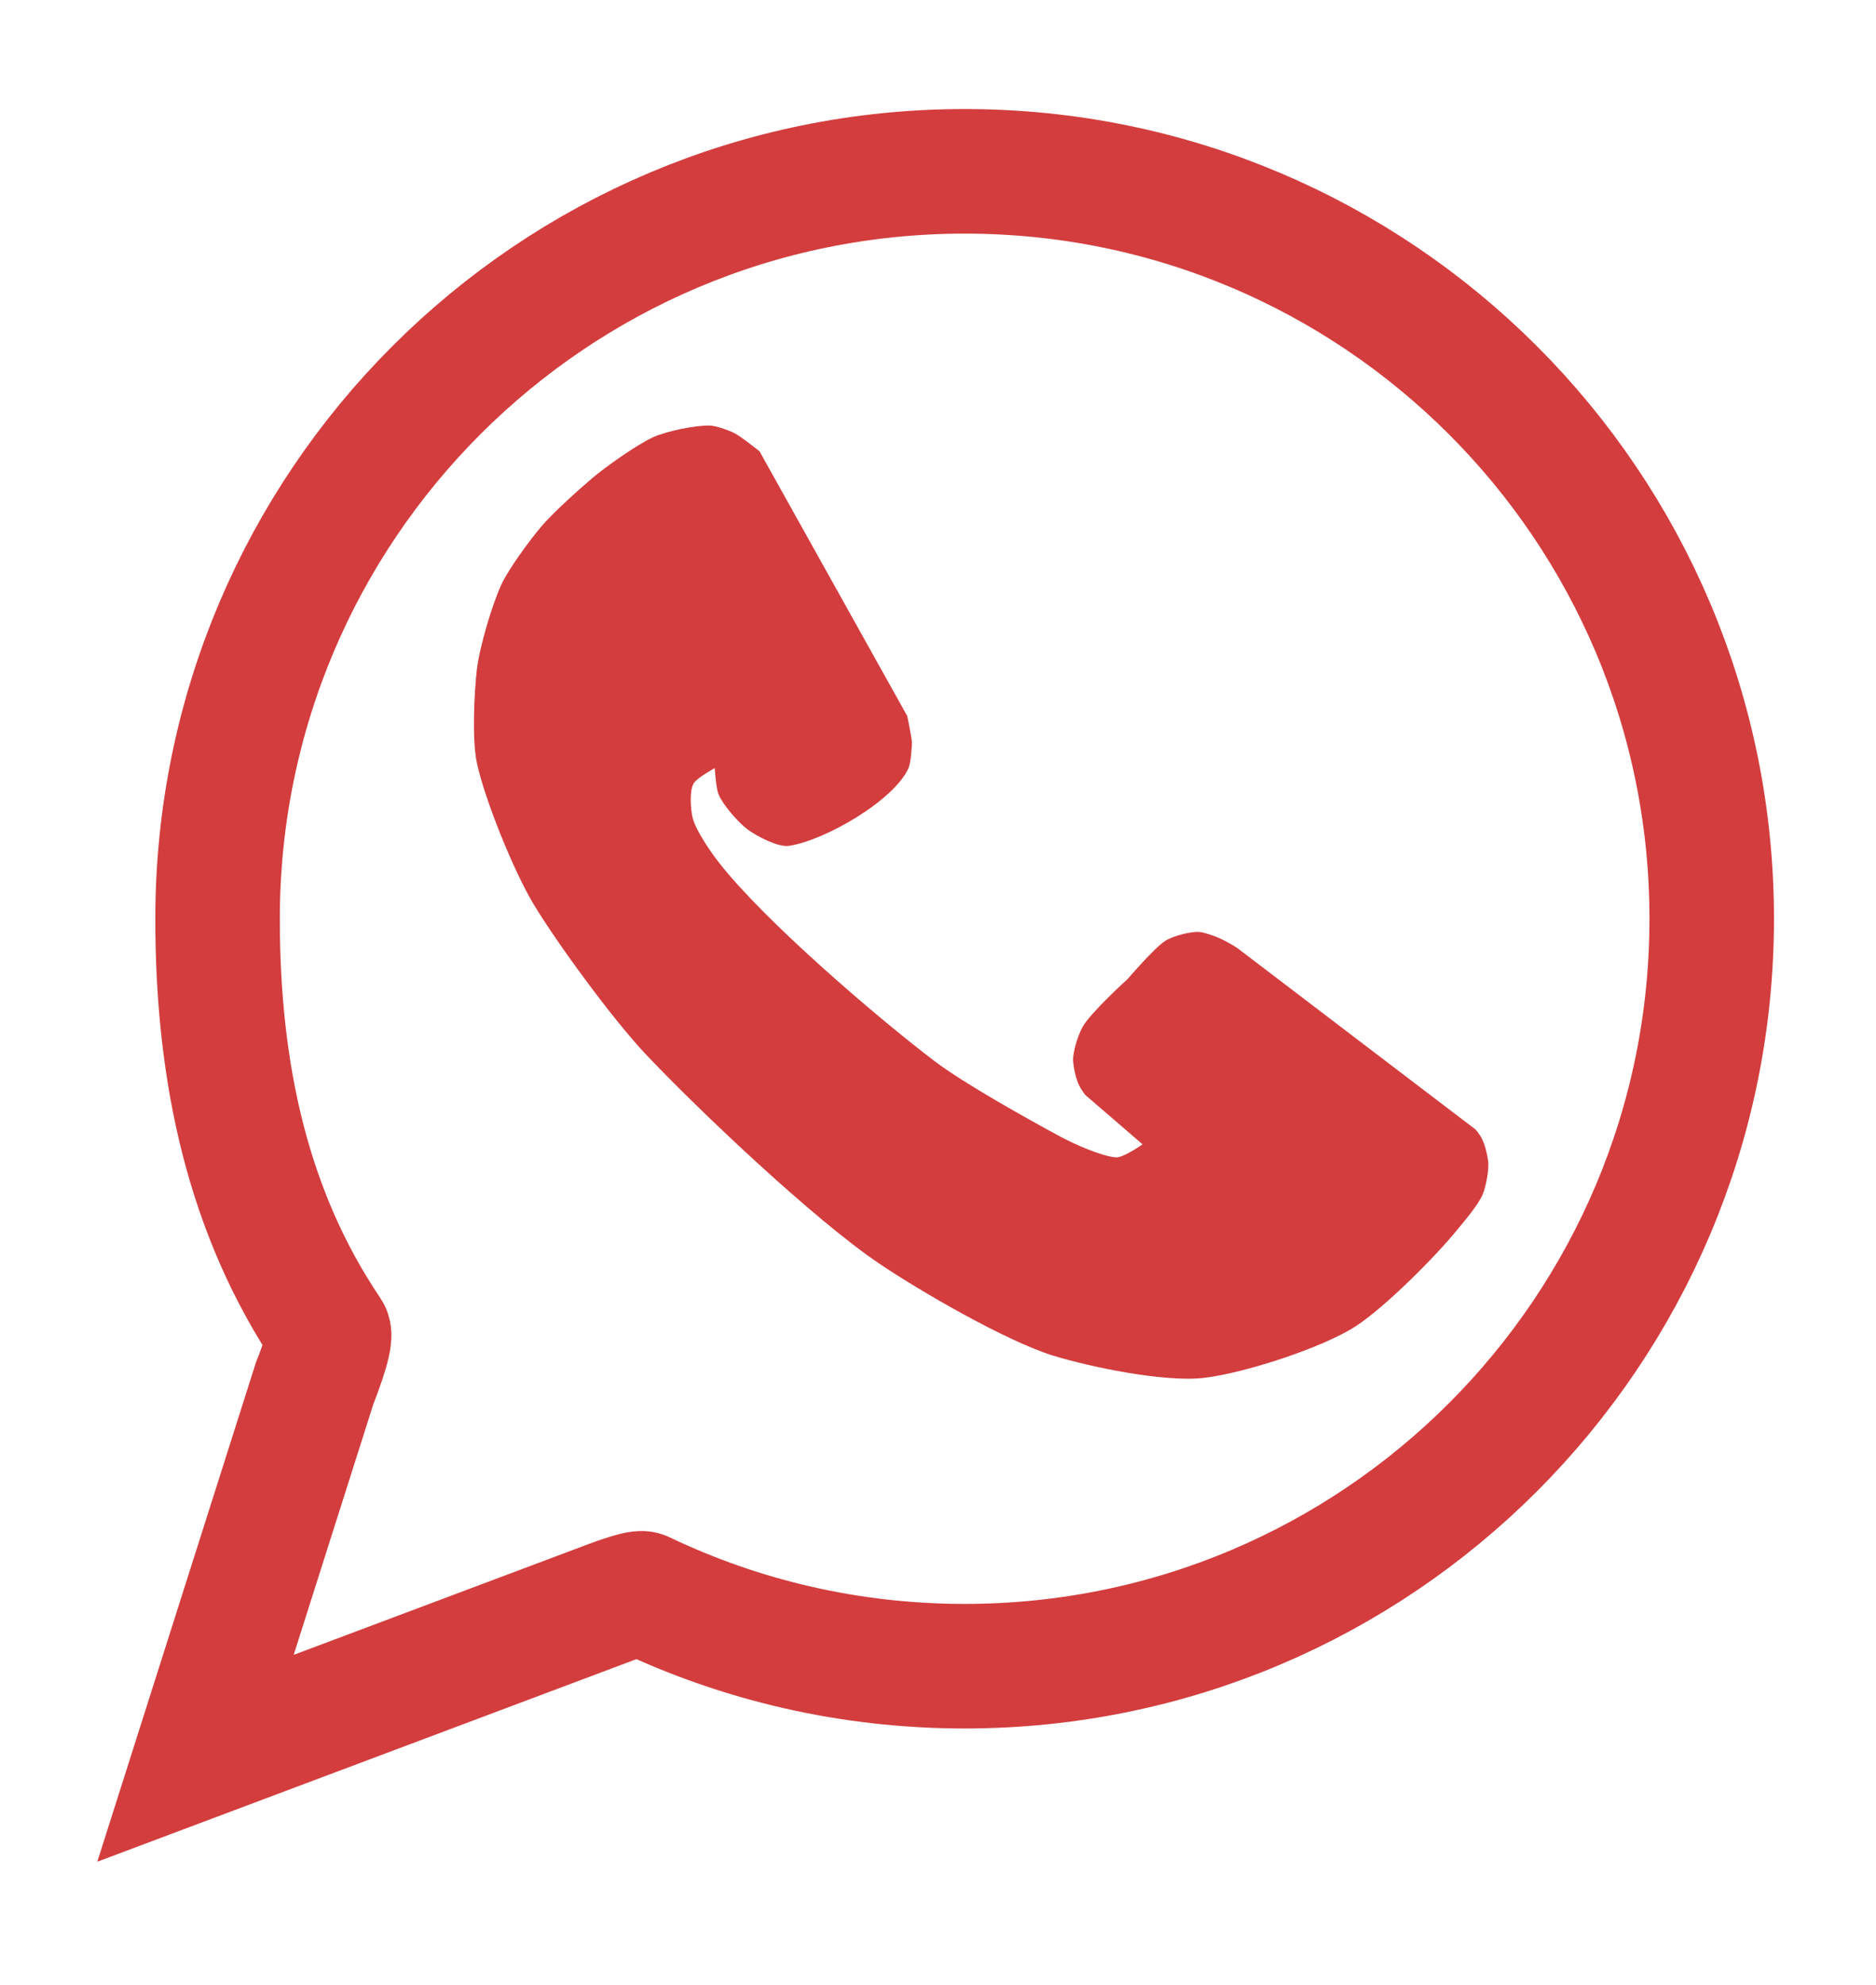 <?xml version="1.0" encoding="UTF-8"?>
<svg xmlns="http://www.w3.org/2000/svg" version="1.1" viewBox="0 0 226 239">
  <defs>
    <style>
      .cls-1 {
        fill: none;
        stroke: #d33d3e;
        stroke-miterlimit: 10;
        stroke-width: 15px;
      }

      .cls-2 {
        fill: #d33d3e;
        stroke-width: 0px;
      }
    </style>
  </defs>
  <g id="Layer_3" data-name="Layer 3">
    <g id="Layer_3_copy" data-name="Layer 3 copy">
      <g id="Layer_2" data-name="Layer 2">
        <path class="cls-1" d="M26.21,110.63c0-49.71,40.29-90,90-90s90,40.29,90,90-40.29,90-90,90c-13.88,0-27.03-3.14-38.77-8.75-.53-.25-4.47,1.28-4.47,1.28l-49.42,18.56,14.36-45.17s2.16-5.37,1.67-6.09c-9.7-14.36-13.37-31.18-13.37-49.82Z"/>
      </g>
    </g>
  </g>
  <g id="Layer_4" data-name="Layer 4">
    <path class="cls-2" d="M91.46,54.27l17.84,31.96s.5,2.44.56,3.09c.02.2-.1,2.44-.41,3.16-1.74,3.93-10.16,8.76-14.42,9.37-1.3.19-3.84-1.16-4.91-1.93-1.13-.82-3.05-3.01-3.57-4.31-.29-.73-.45-3.12-.45-3.12,0,0-2.15,1.17-2.54,1.85-.52.88-.36,3.09-.13,4.09.36,1.54,2.23,4.22,3.21,5.47,5.43,6.95,18.94,18.56,25.97,23.89,3.53,2.68,11.31,7.02,15.22,9.12,1.55.83,4.85,2.32,6.6,2.45.89.07,3.21-1.57,3.21-1.57l-6.88-5.93s-.54-.63-.87-1.41c-.38-.92-.56-2.05-.61-2.63-.09-1.08.61-3.22,1.14-4.17.97-1.73,5.44-5.78,5.44-5.78,0,0,3.16-3.69,4.5-4.57.89-.58,3.04-1.15,4.1-1.08.53.04,1.7.4,2.58.81,1.22.56,2.13,1.21,2.13,1.21l28.58,21.76s.52.55.84,1.25c.39.86.6,1.95.68,2.5.15,1.01-.25,3.07-.63,4.02-.51,1.28-2.34,3.4-3.22,4.47-2.64,3.21-8.58,9.16-12.06,11.43-4.04,2.64-13.49,5.67-18.28,6.24s-13.77-1.32-18.16-2.66c-5.69-1.75-16.13-7.8-21.06-11.14-7.81-5.28-21.6-18.33-28.08-25.18-3.89-4.12-10.65-13.3-13.56-18.16-2.34-3.92-5.83-12.48-6.78-16.95-.58-2.72-.32-8.37,0-11.14s1.82-7.76,2.9-10.17c.87-1.94,3.43-5.39,4.79-7.02s4.57-4.52,6.2-5.9,5.32-4,7.32-4.93c1.57-.73,5.06-1.45,6.8-1.42.78.01,2.29.55,2.99.9.83.41,2.99,2.15,2.99,2.15Z"/>
  </g>
</svg>